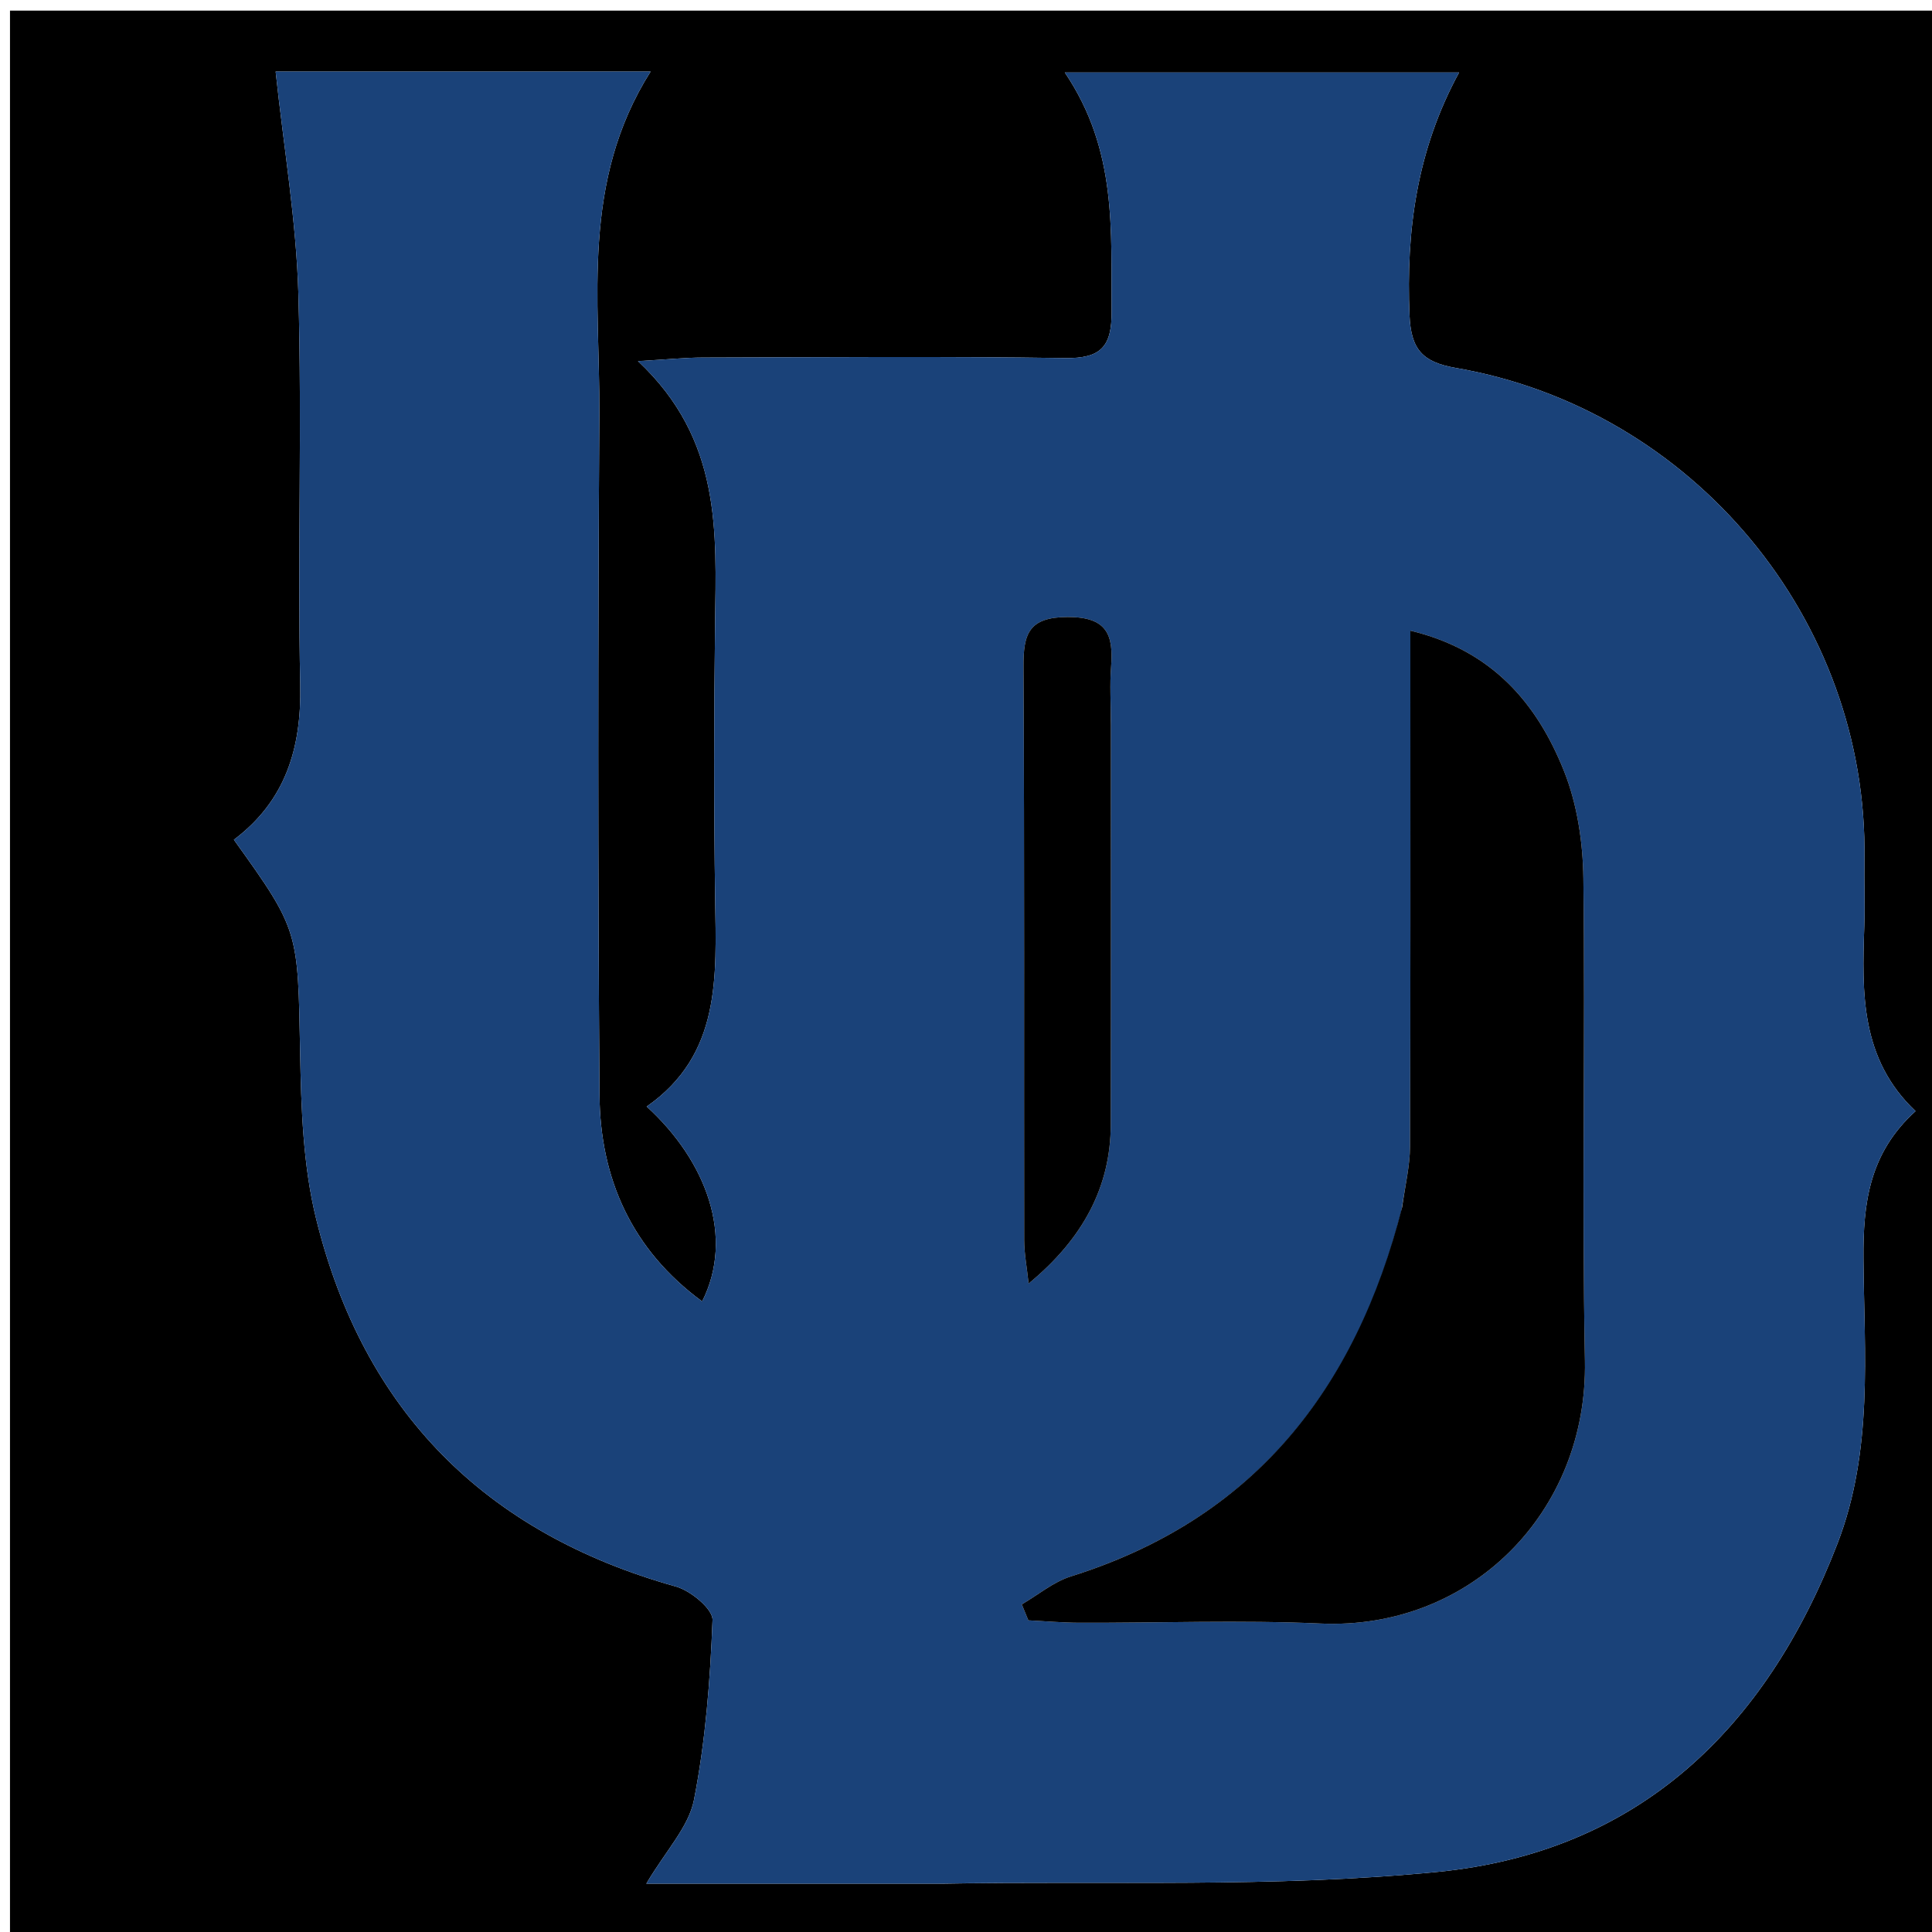 <svg version="1.1" id="Layer_1" xmlns="http://www.w3.org/2000/svg" xmlns:xlink="http://www.w3.org/1999/xlink" x="0px" y="0px"
	 width="100%" viewBox="0 0 200 200" enable-background="new 0 0 200 200" xml:space="preserve">
<path fill="#000000" opacity="1" stroke="none" 
	d="
M111,201 
	C74.023,201 37.546,201 1.034,201 
	C1.034,134.398 1.034,67.796 1.034,1.097 
	C67.56,1.097 134.121,1.097 200.841,1.097 
	C200.841,67.666 200.841,134.333 200.841,201 
	C171.129,201 141.315,201 111,201 
M97.5,194.999 
	C114.62,194.684 131.847,195.451 148.834,193.777 
	C169.531,191.737 182.783,179.041 190.207,159.811 
	C193.941,150.139 192.977,140.176 192.904,130.276 
	C192.863,124.561 193.502,119.366 198.297,115.027 
	C192.578,109.612 192.759,102.786 192.988,95.932 
	C193.066,93.601 192.969,91.265 193.006,88.932 
	C193.394,64.193 175.285,42.343 150.706,38.088 
	C147.226,37.486 146.061,36.143 145.913,32.635 
	C145.546,23.915 146.656,15.548 151.046,7.504 
	C137.323,7.504 124.338,7.504 110.227,7.504 
	C115.708,15.602 114.989,23.929 115.073,32.197 
	C115.11,35.892 113.972,37.125 110.231,37.068 
	C97.734,36.876 85.232,36.987 72.732,37.013 
	C70.991,37.017 69.25,37.199 66.04,37.382 
	C74.737,45.54 74.143,55.072 74.025,64.542 
	C73.907,74.04 73.893,83.543 74.032,93.041 
	C74.149,101.093 74.66,109.174 66.945,114.549 
	C73.165,120.222 76.037,128.079 72.687,134.724 
	C65.418,129.391 62.123,122.023 62.06,113.342 
	C61.891,89.843 61.898,66.342 62.043,42.843 
	C62.115,31.007 60.116,18.857 67.351,7.407 
	C53.416,7.407 40.432,7.407 28.534,7.407 
	C29.377,15.302 30.674,22.861 30.889,30.45 
	C31.27,43.939 30.802,57.451 31.079,70.945 
	C31.214,77.512 29.516,82.945 24.211,86.929 
	C30.995,96.368 30.832,96.371 31.069,108.951 
	C31.177,114.715 31.36,120.639 32.73,126.19 
	C37.632,146.048 50.189,158.705 69.97,164.239 
	C71.503,164.668 73.806,166.57 73.761,167.711 
	C73.521,173.94 73.037,180.219 71.84,186.325 
	C71.289,189.132 68.922,191.583 66.905,194.999 
	C77.283,194.999 86.891,194.999 97.5,194.999 
z"/>
<path fill="#1A4279" opacity="1" stroke="none" 
	d="
M97,194.999 
	C86.891,194.999 77.283,194.999 66.905,194.999 
	C68.922,191.583 71.289,189.132 71.84,186.325 
	C73.037,180.219 73.521,173.94 73.761,167.711 
	C73.806,166.57 71.503,164.668 69.97,164.239 
	C50.189,158.705 37.632,146.048 32.73,126.19 
	C31.36,120.639 31.177,114.715 31.069,108.951 
	C30.832,96.371 30.995,96.368 24.211,86.929 
	C29.516,82.945 31.214,77.512 31.079,70.945 
	C30.802,57.451 31.27,43.939 30.889,30.45 
	C30.674,22.861 29.377,15.302 28.534,7.407 
	C40.432,7.407 53.416,7.407 67.351,7.407 
	C60.116,18.857 62.115,31.007 62.043,42.843 
	C61.898,66.342 61.891,89.843 62.06,113.342 
	C62.123,122.023 65.418,129.391 72.687,134.724 
	C76.037,128.079 73.165,120.222 66.945,114.549 
	C74.66,109.174 74.149,101.093 74.032,93.041 
	C73.893,83.543 73.907,74.04 74.025,64.542 
	C74.143,55.072 74.737,45.54 66.04,37.382 
	C69.25,37.199 70.991,37.017 72.732,37.013 
	C85.232,36.987 97.734,36.876 110.231,37.068 
	C113.972,37.125 115.11,35.892 115.073,32.197 
	C114.989,23.929 115.708,15.602 110.227,7.504 
	C124.338,7.504 137.323,7.504 151.046,7.504 
	C146.656,15.548 145.546,23.915 145.913,32.635 
	C146.061,36.143 147.226,37.486 150.706,38.088 
	C175.285,42.343 193.394,64.193 193.006,88.932 
	C192.969,91.265 193.066,93.601 192.988,95.932 
	C192.759,102.786 192.578,109.612 198.297,115.027 
	C193.502,119.366 192.863,124.561 192.904,130.276 
	C192.977,140.176 193.941,150.139 190.207,159.811 
	C182.783,179.041 169.531,191.737 148.834,193.777 
	C131.847,195.451 114.62,194.684 97,194.999 
M145.065,125.393 
	C140.304,143.999 129.694,157.276 110.862,163.188 
	C109.043,163.759 107.465,165.101 105.775,166.085 
	C106.001,166.636 106.227,167.186 106.453,167.737 
	C108.214,167.824 109.975,167.981 111.736,167.986 
	C120.056,168.013 128.39,167.69 136.693,168.066 
	C152.175,168.767 164.376,156.582 164.071,140.856 
	C163.749,124.223 164.115,107.577 163.91,90.94 
	C163.864,87.217 163.28,83.274 161.914,79.842 
	C159.107,72.795 154.455,67.311 146,65.287 
	C146,67.811 146,69.791 146,71.772 
	C146,87.413 146.026,103.055 145.965,118.696 
	C145.957,120.645 145.487,122.593 145.065,125.393 
M114.996,74.542 
	C114.995,72.713 114.875,70.874 115.018,69.057 
	C115.28,65.737 114.632,63.863 110.525,63.873 
	C106.494,63.884 105.933,65.613 105.951,69.002 
	C106.06,88.789 105.995,108.577 106.023,128.364 
	C106.025,129.756 106.299,131.147 106.483,132.871 
	C112.212,128.154 114.971,122.738 114.985,116.436 
	C115.016,102.801 114.995,89.166 114.996,74.542 
z"/>
<path fill="#000000" opacity="1" stroke="none" 
	d="
M145.148,124.967 
	C145.487,122.593 145.957,120.645 145.965,118.696 
	C146.026,103.055 146,87.413 146,71.772 
	C146,69.791 146,67.811 146,65.287 
	C154.455,67.311 159.107,72.795 161.914,79.842 
	C163.28,83.274 163.864,87.217 163.91,90.94 
	C164.115,107.577 163.749,124.223 164.071,140.856 
	C164.376,156.582 152.175,168.767 136.693,168.066 
	C128.39,167.69 120.056,168.013 111.736,167.986 
	C109.975,167.981 108.214,167.824 106.453,167.737 
	C106.227,167.186 106.001,166.636 105.775,166.085 
	C107.465,165.101 109.043,163.759 110.862,163.188 
	C129.694,157.276 140.304,143.999 145.148,124.967 
z"/>
<path fill="#000000" opacity="1" stroke="none" 
	d="
M114.996,75.037 
	C114.995,89.166 115.016,102.801 114.985,116.436 
	C114.971,122.738 112.212,128.154 106.483,132.871 
	C106.299,131.147 106.025,129.756 106.023,128.364 
	C105.995,108.577 106.06,88.789 105.951,69.002 
	C105.933,65.613 106.494,63.884 110.525,63.873 
	C114.632,63.863 115.28,65.737 115.018,69.057 
	C114.875,70.874 114.995,72.713 114.996,75.037 
z"/>
</svg>